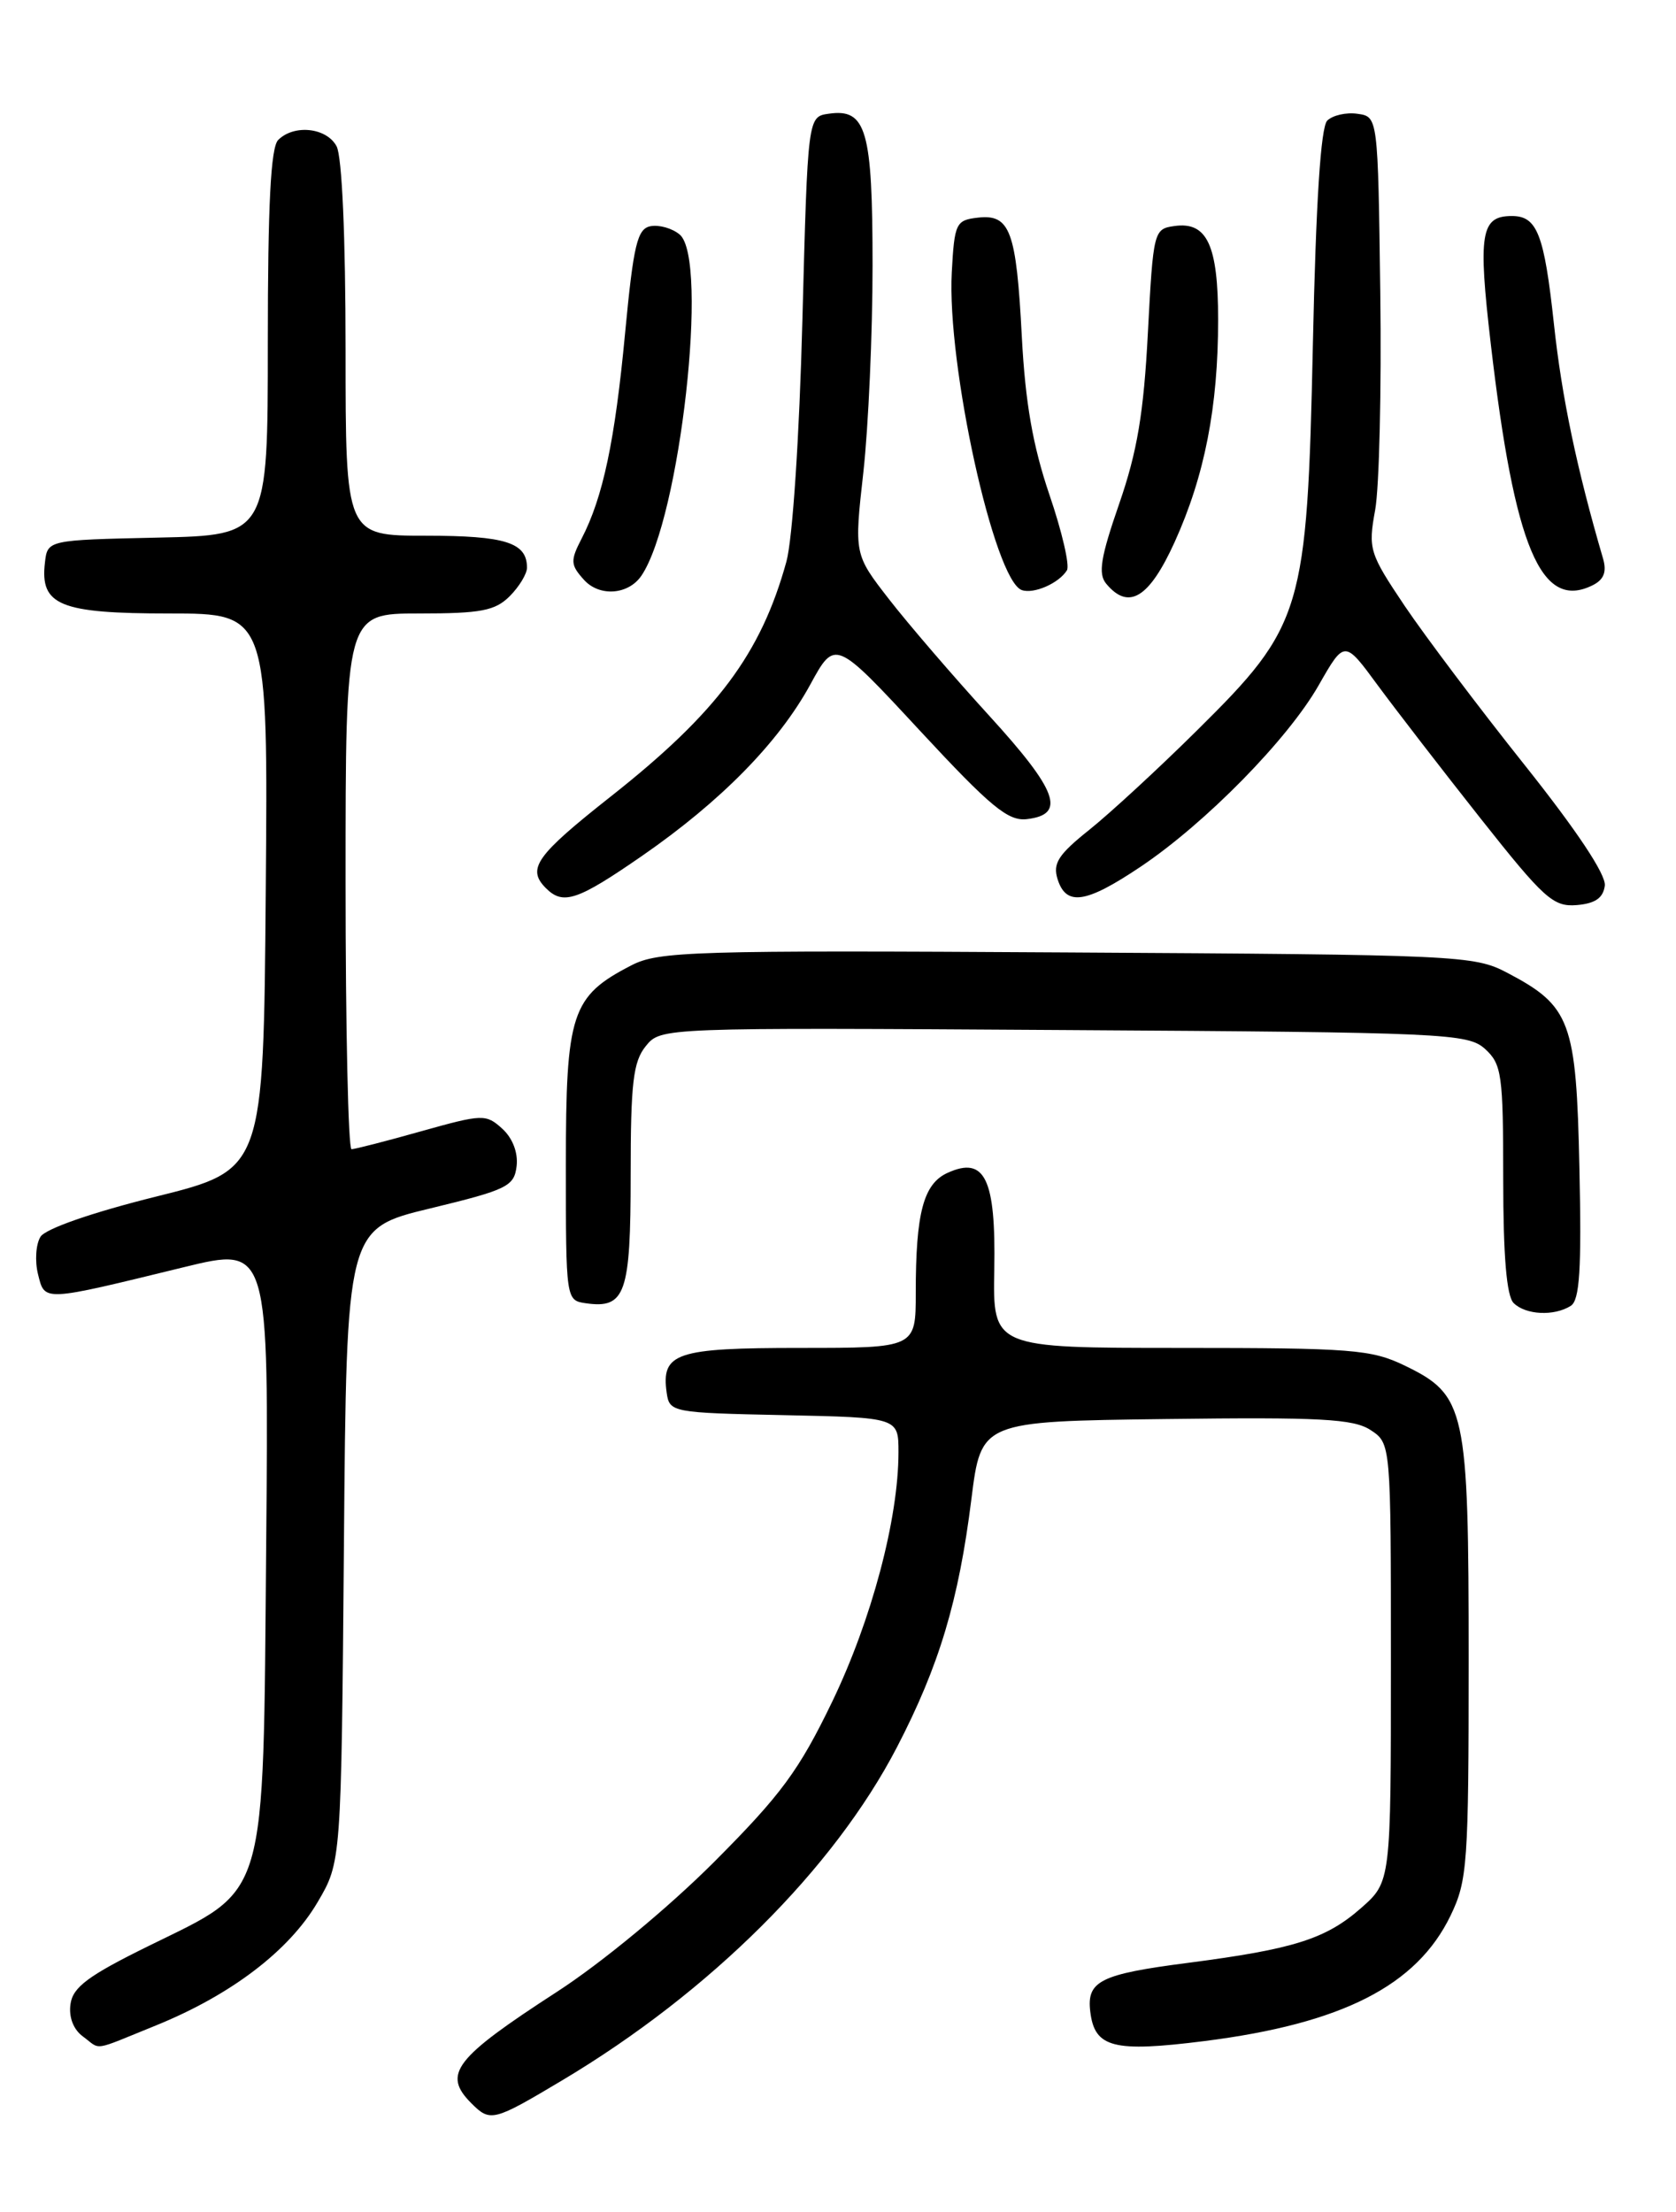 <?xml version="1.0" encoding="UTF-8" standalone="no"?>
<!DOCTYPE svg PUBLIC "-//W3C//DTD SVG 1.1//EN" "http://www.w3.org/Graphics/SVG/1.1/DTD/svg11.dtd" >
<svg xmlns="http://www.w3.org/2000/svg" xmlns:xlink="http://www.w3.org/1999/xlink" version="1.1" viewBox="0 0 194 256">
 <g >
 <path fill="currentColor"
d=" M 65.10 240.75 C 82.18 230.56 96.52 216.28 103.83 202.20 C 108.72 192.77 110.97 185.26 112.44 173.50 C 113.57 164.50 113.57 164.50 134.93 164.23 C 152.82 164.00 156.67 164.21 158.64 165.50 C 161.00 167.05 161.00 167.05 161.00 192.42 C 161.00 217.79 161.00 217.79 157.53 220.84 C 153.46 224.41 149.75 225.58 137.50 227.17 C 127.36 228.48 125.77 229.27 126.20 232.81 C 126.70 236.99 128.86 237.55 139.42 236.22 C 155.36 234.20 163.98 229.81 167.90 221.71 C 169.86 217.65 170.00 215.74 170.00 192.09 C 170.00 162.98 169.67 161.47 162.59 158.04 C 158.74 156.18 156.48 156.00 136.64 156.00 C 114.92 156.00 114.92 156.00 115.09 146.91 C 115.28 136.41 114.00 133.77 109.68 135.74 C 106.89 137.01 106.00 140.36 106.00 149.62 C 106.00 156.00 106.00 156.00 92.62 156.00 C 78.22 156.00 76.52 156.57 77.17 161.19 C 77.49 163.45 77.77 163.51 90.75 163.78 C 104.00 164.06 104.00 164.06 104.00 168.07 C 104.00 175.78 100.89 187.47 96.34 196.92 C 92.48 204.92 90.42 207.71 82.65 215.50 C 77.39 220.76 69.67 227.15 64.50 230.50 C 52.57 238.23 51.18 240.04 54.57 243.43 C 56.76 245.61 57.09 245.53 65.10 240.75 Z  M 18.08 234.40 C 26.76 230.87 33.47 225.76 36.76 220.15 C 39.50 215.50 39.50 215.50 39.81 178.85 C 40.11 142.19 40.11 142.19 49.81 139.85 C 58.73 137.69 59.52 137.30 59.80 134.95 C 59.98 133.39 59.33 131.71 58.13 130.62 C 56.25 128.92 55.87 128.93 48.77 130.92 C 44.70 132.07 41.06 133.00 40.69 133.00 C 40.31 133.00 40.00 119.05 40.00 102.00 C 40.00 71.00 40.00 71.00 48.50 71.00 C 55.67 71.00 57.31 70.69 59.00 69.00 C 60.10 67.90 61.00 66.41 61.00 65.70 C 61.00 62.79 58.51 62.00 49.30 62.00 C 40.00 62.00 40.00 62.00 40.00 40.43 C 40.00 27.48 39.59 18.10 38.96 16.93 C 37.81 14.77 34.04 14.36 32.20 16.20 C 31.34 17.06 31.00 23.68 31.00 39.67 C 31.00 61.94 31.00 61.94 18.25 62.22 C 5.50 62.50 5.50 62.50 5.20 65.12 C 4.62 70.06 6.93 71.00 19.59 71.00 C 31.03 71.00 31.03 71.00 30.76 103.19 C 30.50 135.39 30.50 135.39 18.09 138.48 C 10.68 140.32 5.28 142.20 4.69 143.13 C 4.15 143.99 4.02 145.94 4.40 147.47 C 5.20 150.66 4.81 150.68 21.31 146.65 C 31.12 144.26 31.12 144.26 30.81 178.88 C 30.44 220.59 31.09 218.38 17.19 225.22 C 10.22 228.65 8.43 229.98 8.16 231.94 C 7.94 233.45 8.50 234.89 9.60 235.69 C 11.76 237.28 10.50 237.47 18.08 234.40 Z  M 181.82 151.13 C 182.85 150.48 183.08 146.91 182.82 135.21 C 182.46 118.17 181.81 116.44 174.44 112.57 C 170.64 110.57 168.80 110.49 123.50 110.23 C 80.14 109.97 76.23 110.09 73.07 111.73 C 66.13 115.31 65.50 117.25 65.50 134.82 C 65.50 150.43 65.51 150.50 67.81 150.83 C 72.39 151.48 73.00 149.74 73.00 135.99 C 73.00 125.32 73.29 122.87 74.75 121.07 C 76.50 118.92 76.50 118.92 123.15 119.21 C 167.39 119.48 169.90 119.60 171.90 121.40 C 173.83 123.16 174.00 124.36 174.00 136.45 C 174.00 145.35 174.39 149.99 175.20 150.80 C 176.59 152.19 179.90 152.35 181.82 151.13 Z  M 185.76 102.50 C 185.92 101.23 182.51 96.11 176.45 88.50 C 171.19 81.90 164.96 73.63 162.60 70.13 C 158.50 64.02 158.35 63.55 159.18 59.01 C 159.65 56.40 159.92 45.09 159.77 33.88 C 159.50 13.50 159.50 13.50 157.13 13.17 C 155.83 12.98 154.26 13.34 153.63 13.96 C 152.88 14.71 152.32 23.38 151.97 39.80 C 151.30 70.79 150.81 72.41 138.59 84.50 C 134.14 88.91 128.52 94.09 126.11 96.02 C 122.49 98.91 121.84 99.92 122.42 101.76 C 123.42 104.90 125.69 104.56 132.01 100.32 C 139.54 95.27 149.08 85.56 152.65 79.29 C 155.63 74.07 155.63 74.07 159.46 79.29 C 161.57 82.15 166.94 89.11 171.40 94.75 C 178.72 104.00 179.79 104.97 182.50 104.75 C 184.65 104.57 185.57 103.93 185.76 102.50 Z  M 74.34 99.04 C 83.44 92.74 90.13 85.93 93.79 79.23 C 96.66 73.97 96.66 73.97 106.46 84.54 C 114.68 93.40 116.69 95.06 118.87 94.80 C 123.43 94.27 122.43 91.52 114.51 82.84 C 110.32 78.25 105.09 72.17 102.89 69.33 C 98.87 64.15 98.87 64.15 99.94 54.61 C 100.52 49.37 101.00 38.62 101.00 30.73 C 101.00 15.03 100.28 12.54 95.94 13.16 C 93.50 13.50 93.50 13.50 92.88 37.00 C 92.53 50.57 91.74 62.40 91.03 64.99 C 88.09 75.65 83.01 82.46 70.75 92.14 C 62.01 99.04 60.94 100.54 63.20 102.80 C 65.19 104.79 66.85 104.22 74.34 99.04 Z  M 74.25 66.62 C 78.72 60.02 82.08 29.97 78.67 27.14 C 77.81 26.42 76.29 25.99 75.30 26.18 C 73.77 26.47 73.33 28.29 72.36 38.51 C 71.18 51.03 69.80 57.56 67.32 62.34 C 66.00 64.90 66.03 65.37 67.60 67.11 C 69.39 69.09 72.74 68.85 74.25 66.62 Z  M 123.50 66.00 C 123.84 65.45 122.93 61.52 121.47 57.25 C 119.56 51.63 118.68 46.62 118.28 39.00 C 117.64 26.70 116.93 24.76 113.18 25.19 C 110.65 25.48 110.48 25.83 110.17 31.50 C 109.59 42.21 115.08 67.14 118.27 68.29 C 119.65 68.78 122.57 67.51 123.50 66.00 Z  M 135.97 62.73 C 139.44 55.07 141.00 47.10 141.00 37.01 C 141.00 28.36 139.72 25.62 135.94 26.16 C 133.55 26.49 133.49 26.74 132.87 38.50 C 132.39 47.78 131.64 52.27 129.55 58.30 C 127.40 64.50 127.09 66.40 128.04 67.55 C 130.64 70.68 133.02 69.22 135.97 62.73 Z  M 185.56 64.66 C 182.52 54.27 180.78 45.98 179.87 37.50 C 178.74 27.08 177.93 25.00 175.00 25.00 C 171.40 25.00 171.07 27.02 172.56 39.80 C 175.31 63.41 178.38 70.69 184.34 67.74 C 185.65 67.09 186.00 66.20 185.56 64.66 Z "/>
</g>
</svg>